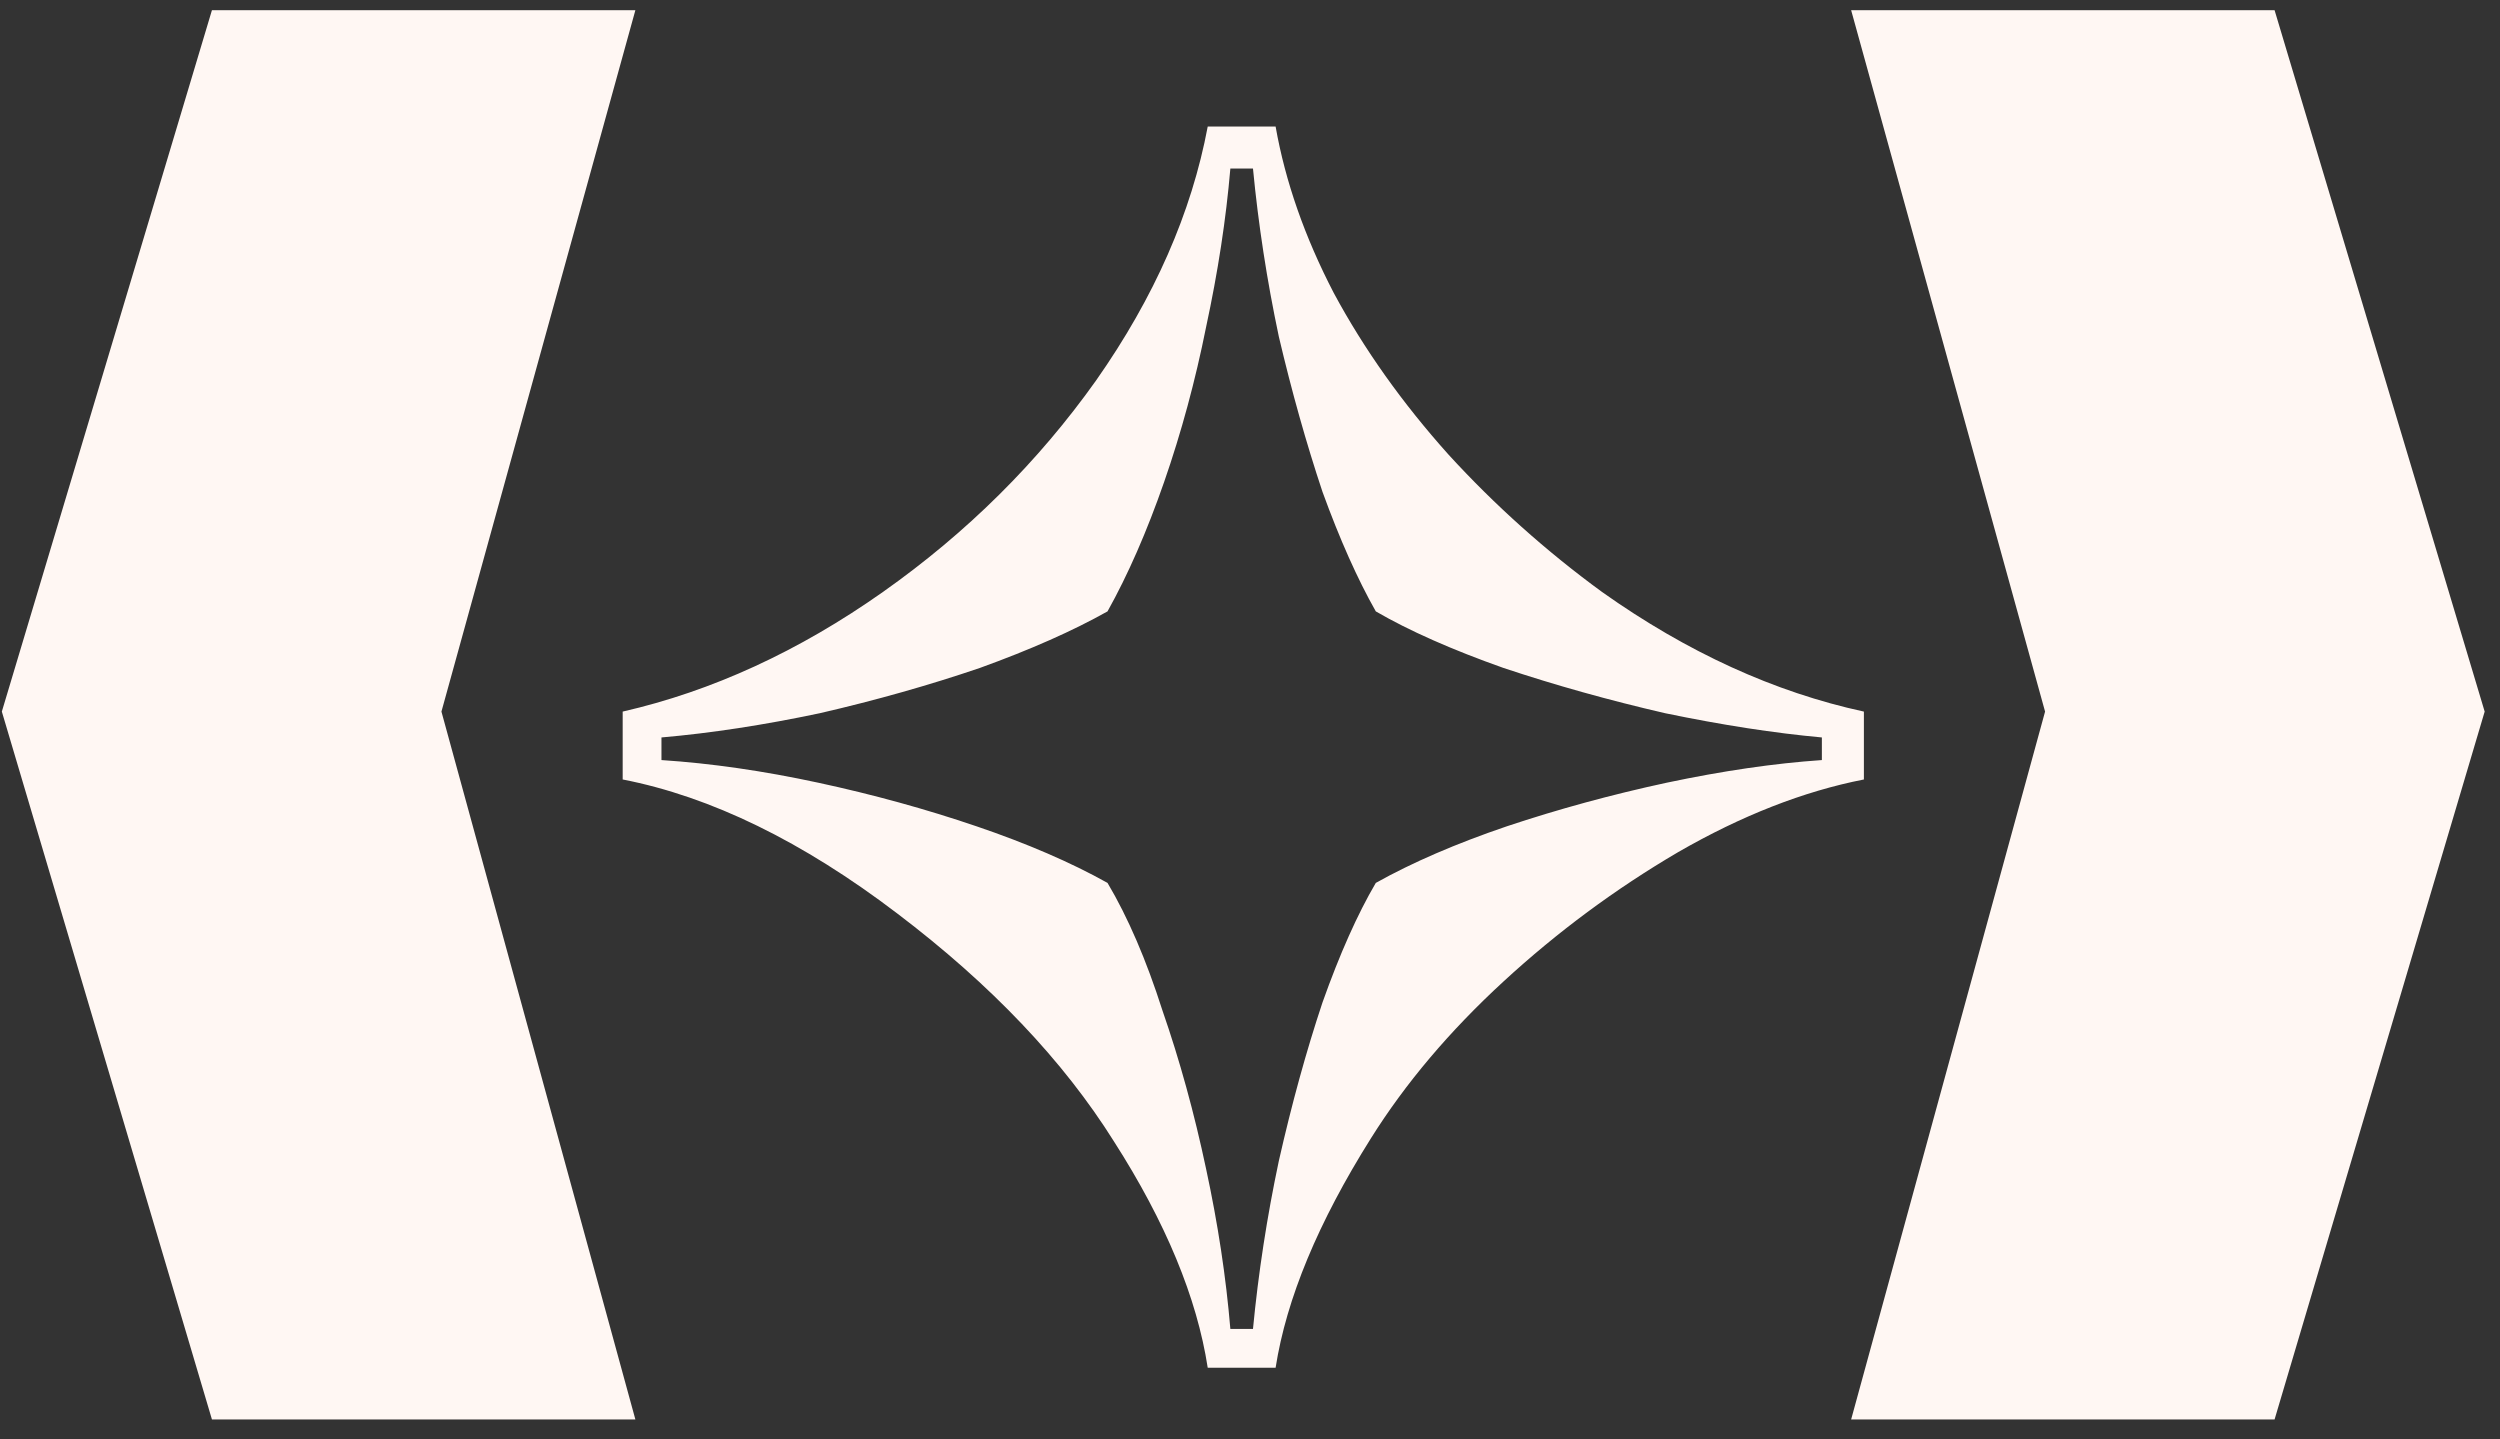 <svg width="99" height="57" viewBox="0 0 99 57" fill="none" xmlns="http://www.w3.org/2000/svg">
<rect x="0" y="0" width="99" height="57" fill="#333333" stroke="none"/>
<path d="M8.393 56.211L0.073 28.179L8.393 0.403H25.161L17.481 28.179L25.161 56.211H8.393ZM47.826 54.163C47.399 51.39 46.162 48.403 44.114 45.203C42.108 42.003 39.25 38.995 35.538 36.179C31.783 33.32 28.156 31.55 24.658 30.867V28.179C28.199 27.368 31.634 25.79 34.962 23.443C38.29 21.096 41.106 18.302 43.41 15.059C45.714 11.774 47.186 8.424 47.826 5.011H50.514C50.898 7.187 51.666 9.384 52.818 11.603C54.012 13.822 55.527 15.955 57.362 18.003C59.196 20.008 61.223 21.822 63.442 23.443C66.812 25.832 70.268 27.411 73.81 28.179V30.867C71.42 31.336 68.967 32.296 66.45 33.747C63.975 35.198 61.671 36.904 59.538 38.867C57.404 40.83 55.655 42.899 54.29 45.075C52.199 48.403 50.94 51.432 50.514 54.163H47.826ZM48.722 52.627H49.618C49.831 50.408 50.172 48.19 50.642 45.971C51.154 43.71 51.73 41.619 52.37 39.699C53.052 37.779 53.756 36.2 54.482 34.963C55.932 34.152 57.66 33.406 59.666 32.723C61.714 32.04 63.826 31.464 66.002 30.995C68.22 30.526 70.268 30.227 72.146 30.099V29.203C70.268 29.032 68.199 28.712 65.938 28.243C63.719 27.731 61.586 27.134 59.538 26.451C57.49 25.726 55.804 24.979 54.482 24.211C53.756 22.931 53.052 21.352 52.37 19.475C51.73 17.555 51.154 15.507 50.642 13.331C50.172 11.112 49.831 8.894 49.618 6.675H48.722C48.551 8.68 48.231 10.771 47.762 12.947C47.335 15.08 46.78 17.128 46.098 19.091C45.415 21.054 44.668 22.76 43.858 24.211C42.492 24.979 40.807 25.726 38.802 26.451C36.796 27.134 34.684 27.731 32.466 28.243C30.247 28.712 28.156 29.032 26.194 29.203V30.099C28.156 30.227 30.226 30.526 32.402 30.995C34.578 31.464 36.668 32.04 38.674 32.723C40.679 33.406 42.407 34.152 43.858 34.963C44.668 36.328 45.394 38.014 46.034 40.019C46.716 41.982 47.292 44.072 47.762 46.291C48.231 48.467 48.551 50.579 48.722 52.627ZM73.305 56.211L80.985 28.179L73.305 0.403H90.073L98.393 28.179L90.073 56.211H73.305Z" fill="#FFF7F3"/>
</svg>
